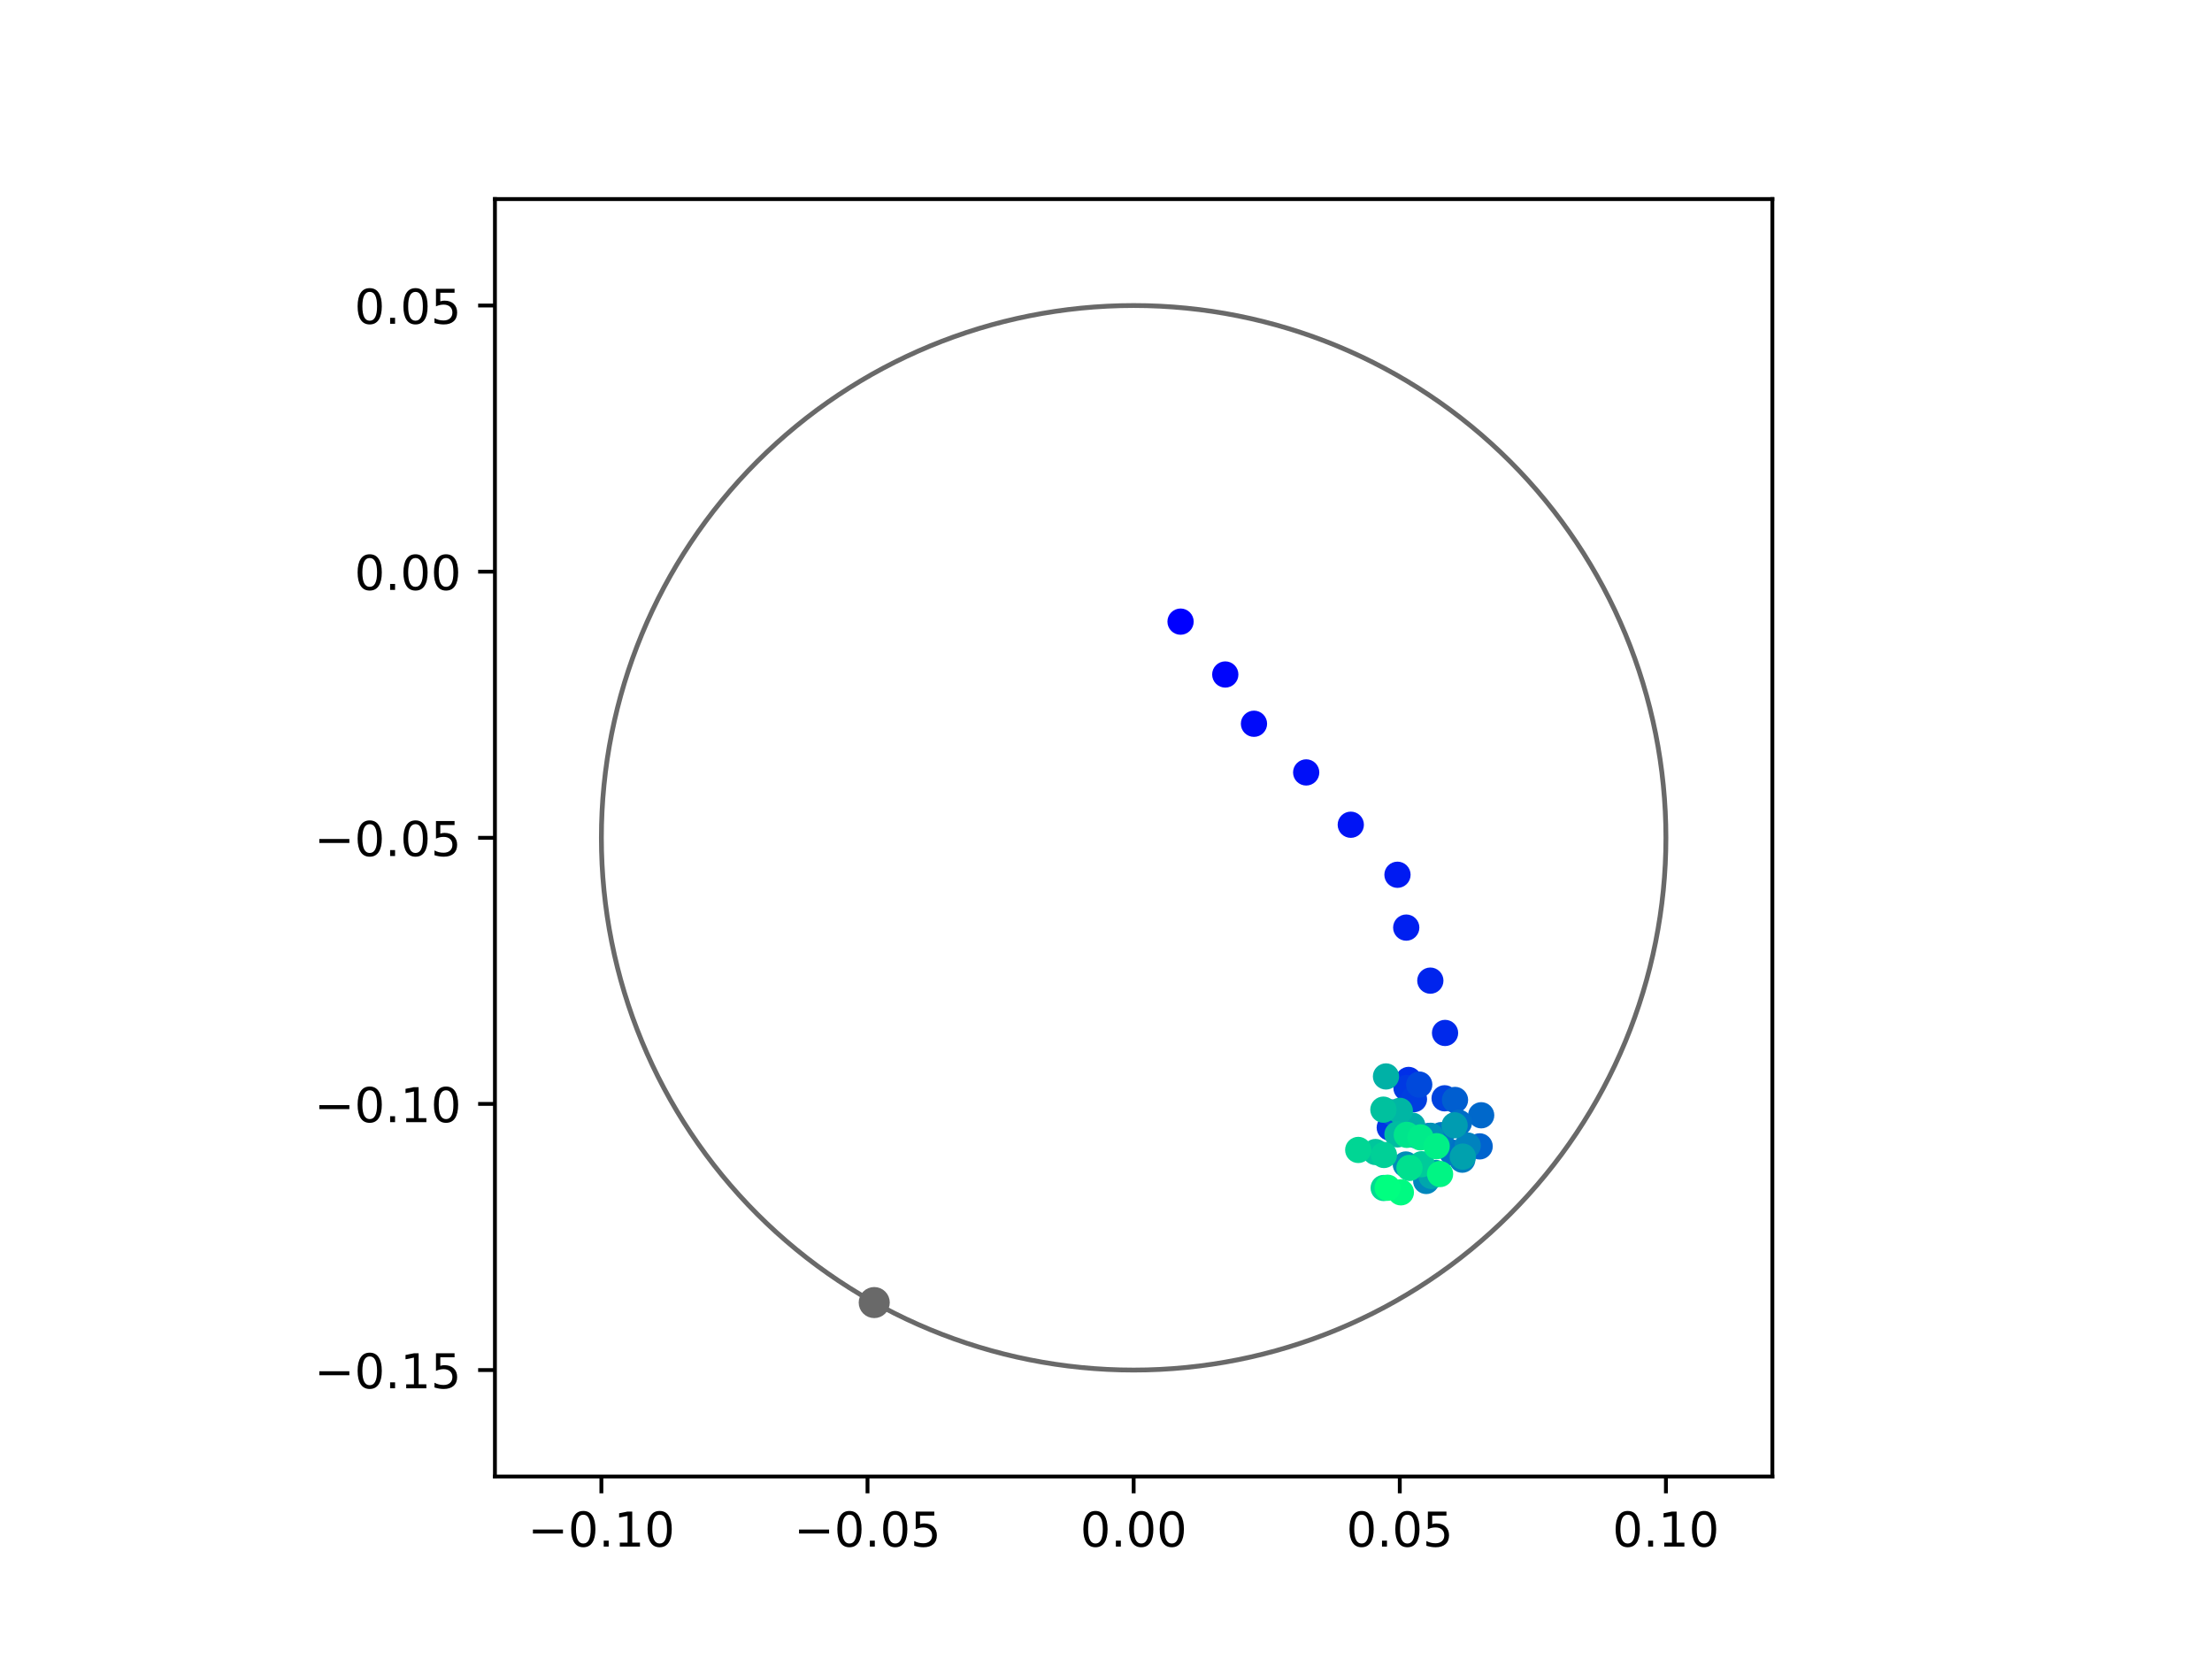 <?xml version="1.0" encoding="utf-8" standalone="no"?>
<!DOCTYPE svg PUBLIC "-//W3C//DTD SVG 1.1//EN"
  "http://www.w3.org/Graphics/SVG/1.1/DTD/svg11.dtd">
<!-- Created with matplotlib (https://matplotlib.org/) -->
<svg height="345.6pt" version="1.1" viewBox="0 0 460.8 345.6" width="460.8pt" xmlns="http://www.w3.org/2000/svg" xmlns:xlink="http://www.w3.org/1999/xlink">
 <defs>
  <style type="text/css">
*{stroke-linecap:butt;stroke-linejoin:round;}
  </style>
 </defs>
 <g id="figure_1">
  <g id="patch_1">
   <path d="M 0 345.6 
L 460.8 345.6 
L 460.8 0 
L 0 0 
z
" style="fill:#ffffff;"/>
  </g>
  <g id="axes_1">
   <g id="patch_2">
    <path d="M 103.104 307.584 
L 369.216 307.584 
L 369.216 41.472 
L 103.104 41.472 
z
" style="fill:#ffffff;"/>
   </g>
   <g id="PathCollection_1">
    <defs>
     <path d="M 0 2.236 
C 0.593 2.236 1.162 2 1.581 1.581 
C 2 1.162 2.236 0.593 2.236 0 
C 2.236 -0.593 2 -1.162 1.581 -1.581 
C 1.162 -2 0.593 -2.236 0 -2.236 
C -0.593 -2.236 -1.162 -2 -1.581 -1.581 
C -2 -1.162 -2.236 -0.593 -2.236 0 
C -2.236 0.593 -2 1.162 -1.581 1.581 
C -1.162 2 -0.593 2.236 0 2.236 
z
" id="C0_0_e83fe08d45"/>
    </defs>
    <g clip-path="url(#p2431c7b494)">
     <use style="fill:#0000ff;stroke:#0000ff;" x="245.932" xlink:href="#C0_0_e83fe08d45" y="129.497"/>
    </g>
    <g clip-path="url(#p2431c7b494)">
     <use style="fill:#0005fc;stroke:#0005fc;" x="255.247" xlink:href="#C0_0_e83fe08d45" y="140.51"/>
    </g>
    <g clip-path="url(#p2431c7b494)">
     <use style="fill:#000afa;stroke:#000afa;" x="261.225" xlink:href="#C0_0_e83fe08d45" y="150.772"/>
    </g>
    <g clip-path="url(#p2431c7b494)">
     <use style="fill:#000ff8;stroke:#000ff8;" x="272.103" xlink:href="#C0_0_e83fe08d45" y="160.911"/>
    </g>
    <g clip-path="url(#p2431c7b494)">
     <use style="fill:#0014f5;stroke:#0014f5;" x="281.393" xlink:href="#C0_0_e83fe08d45" y="171.808"/>
    </g>
    <g clip-path="url(#p2431c7b494)">
     <use style="fill:#001af2;stroke:#001af2;" x="291.121" xlink:href="#C0_0_e83fe08d45" y="182.229"/>
    </g>
    <g clip-path="url(#p2431c7b494)">
     <use style="fill:#001ff0;stroke:#001ff0;" x="292.945" xlink:href="#C0_0_e83fe08d45" y="193.236"/>
    </g>
    <g clip-path="url(#p2431c7b494)">
     <use style="fill:#0024ed;stroke:#0024ed;" x="297.964" xlink:href="#C0_0_e83fe08d45" y="204.286"/>
    </g>
    <g clip-path="url(#p2431c7b494)">
     <use style="fill:#0029eb;stroke:#0029eb;" x="301.03" xlink:href="#C0_0_e83fe08d45" y="215.182"/>
    </g>
    <g clip-path="url(#p2431c7b494)">
     <use style="fill:#002fe8;stroke:#002fe8;" x="293.434" xlink:href="#C0_0_e83fe08d45" y="224.974"/>
    </g>
    <g clip-path="url(#p2431c7b494)">
     <use style="fill:#0034e5;stroke:#0034e5;" x="289.513" xlink:href="#C0_0_e83fe08d45" y="234.905"/>
    </g>
    <g clip-path="url(#p2431c7b494)">
     <use style="fill:#0039e2;stroke:#0039e2;" x="292.999" xlink:href="#C0_0_e83fe08d45" y="226.652"/>
    </g>
    <g clip-path="url(#p2431c7b494)">
     <use style="fill:#003ee0;stroke:#003ee0;" x="294.555" xlink:href="#C0_0_e83fe08d45" y="228.973"/>
    </g>
    <g clip-path="url(#p2431c7b494)">
     <use style="fill:#0043de;stroke:#0043de;" x="300.939" xlink:href="#C0_0_e83fe08d45" y="228.795"/>
    </g>
    <g clip-path="url(#p2431c7b494)">
     <use style="fill:#0049db;stroke:#0049db;" x="295.651" xlink:href="#C0_0_e83fe08d45" y="225.937"/>
    </g>
    <g clip-path="url(#p2431c7b494)">
     <use style="fill:#004ed8;stroke:#004ed8;" x="294.787" xlink:href="#C0_0_e83fe08d45" y="236.446"/>
    </g>
    <g clip-path="url(#p2431c7b494)">
     <use style="fill:#0053d6;stroke:#0053d6;" x="289.921" xlink:href="#C0_0_e83fe08d45" y="231.745"/>
    </g>
    <g clip-path="url(#p2431c7b494)">
     <use style="fill:#0058d3;stroke:#0058d3;" x="297.651" xlink:href="#C0_0_e83fe08d45" y="236.654"/>
    </g>
    <g clip-path="url(#p2431c7b494)">
     <use style="fill:#005ed0;stroke:#005ed0;" x="303.104" xlink:href="#C0_0_e83fe08d45" y="229.141"/>
    </g>
    <g clip-path="url(#p2431c7b494)">
     <use style="fill:#0063ce;stroke:#0063ce;" x="308.239" xlink:href="#C0_0_e83fe08d45" y="238.81"/>
    </g>
    <g clip-path="url(#p2431c7b494)">
     <use style="fill:#0068cb;stroke:#0068cb;" x="308.556" xlink:href="#C0_0_e83fe08d45" y="232.331"/>
    </g>
    <g clip-path="url(#p2431c7b494)">
     <use style="fill:#006dc8;stroke:#006dc8;" x="303.914" xlink:href="#C0_0_e83fe08d45" y="233.896"/>
    </g>
    <g clip-path="url(#p2431c7b494)">
     <use style="fill:#0072c6;stroke:#0072c6;" x="302.533" xlink:href="#C0_0_e83fe08d45" y="240.102"/>
    </g>
    <g clip-path="url(#p2431c7b494)">
     <use style="fill:#0078c3;stroke:#0078c3;" x="300.229" xlink:href="#C0_0_e83fe08d45" y="236.468"/>
    </g>
    <g clip-path="url(#p2431c7b494)">
     <use style="fill:#007dc0;stroke:#007dc0;" x="304.614" xlink:href="#C0_0_e83fe08d45" y="241.58"/>
    </g>
    <g clip-path="url(#p2431c7b494)">
     <use style="fill:#0082be;stroke:#0082be;" x="305.749" xlink:href="#C0_0_e83fe08d45" y="238.641"/>
    </g>
    <g clip-path="url(#p2431c7b494)">
     <use style="fill:#0087bc;stroke:#0087bc;" x="297.103" xlink:href="#C0_0_e83fe08d45" y="246.018"/>
    </g>
    <g clip-path="url(#p2431c7b494)">
     <use style="fill:#008db8;stroke:#008db8;" x="292.861" xlink:href="#C0_0_e83fe08d45" y="242.582"/>
    </g>
    <g clip-path="url(#p2431c7b494)">
     <use style="fill:#0092b6;stroke:#0092b6;" x="298.034" xlink:href="#C0_0_e83fe08d45" y="236.609"/>
    </g>
    <g clip-path="url(#p2431c7b494)">
     <use style="fill:#0097b3;stroke:#0097b3;" x="299.056" xlink:href="#C0_0_e83fe08d45" y="244.342"/>
    </g>
    <g clip-path="url(#p2431c7b494)">
     <use style="fill:#009cb1;stroke:#009cb1;" x="303.027" xlink:href="#C0_0_e83fe08d45" y="234.426"/>
    </g>
    <g clip-path="url(#p2431c7b494)">
     <use style="fill:#00a1ae;stroke:#00a1ae;" x="304.73" xlink:href="#C0_0_e83fe08d45" y="240.948"/>
    </g>
    <g clip-path="url(#p2431c7b494)">
     <use style="fill:#00a7ac;stroke:#00a7ac;" x="298.188" xlink:href="#C0_0_e83fe08d45" y="244.97"/>
    </g>
    <g clip-path="url(#p2431c7b494)">
     <use style="fill:#00aca9;stroke:#00aca9;" x="294.21" xlink:href="#C0_0_e83fe08d45" y="234.482"/>
    </g>
    <g clip-path="url(#p2431c7b494)">
     <use style="fill:#00b1a6;stroke:#00b1a6;" x="288.729" xlink:href="#C0_0_e83fe08d45" y="224.242"/>
    </g>
    <g clip-path="url(#p2431c7b494)">
     <use style="fill:#00b6a4;stroke:#00b6a4;" x="291.611" xlink:href="#C0_0_e83fe08d45" y="231.409"/>
    </g>
    <g clip-path="url(#p2431c7b494)">
     <use style="fill:#00bca1;stroke:#00bca1;" x="291.116" xlink:href="#C0_0_e83fe08d45" y="236.314"/>
    </g>
    <g clip-path="url(#p2431c7b494)">
     <use style="fill:#00c19e;stroke:#00c19e;" x="288.183" xlink:href="#C0_0_e83fe08d45" y="231.162"/>
    </g>
    <g clip-path="url(#p2431c7b494)">
     <use style="fill:#00c69c;stroke:#00c69c;" x="286.541" xlink:href="#C0_0_e83fe08d45" y="239.987"/>
    </g>
    <g clip-path="url(#p2431c7b494)">
     <use style="fill:#00cb9a;stroke:#00cb9a;" x="296.16" xlink:href="#C0_0_e83fe08d45" y="242.525"/>
    </g>
    <g clip-path="url(#p2431c7b494)">
     <use style="fill:#00d097;stroke:#00d097;" x="288.3" xlink:href="#C0_0_e83fe08d45" y="240.606"/>
    </g>
    <g clip-path="url(#p2431c7b494)">
     <use style="fill:#00d694;stroke:#00d694;" x="282.945" xlink:href="#C0_0_e83fe08d45" y="239.553"/>
    </g>
    <g clip-path="url(#p2431c7b494)">
     <use style="fill:#00db92;stroke:#00db92;" x="288.247" xlink:href="#C0_0_e83fe08d45" y="247.48"/>
    </g>
    <g clip-path="url(#p2431c7b494)">
     <use style="fill:#00e08f;stroke:#00e08f;" x="293.617" xlink:href="#C0_0_e83fe08d45" y="243.299"/>
    </g>
    <g clip-path="url(#p2431c7b494)">
     <use style="fill:#00e58c;stroke:#00e58c;" x="293.061" xlink:href="#C0_0_e83fe08d45" y="236.411"/>
    </g>
    <g clip-path="url(#p2431c7b494)">
     <use style="fill:#00eb8a;stroke:#00eb8a;" x="295.908" xlink:href="#C0_0_e83fe08d45" y="236.936"/>
    </g>
    <g clip-path="url(#p2431c7b494)">
     <use style="fill:#00f087;stroke:#00f087;" x="299.282" xlink:href="#C0_0_e83fe08d45" y="238.776"/>
    </g>
    <g clip-path="url(#p2431c7b494)">
     <use style="fill:#00f584;stroke:#00f584;" x="299.992" xlink:href="#C0_0_e83fe08d45" y="244.573"/>
    </g>
    <g clip-path="url(#p2431c7b494)">
     <use style="fill:#00fa82;stroke:#00fa82;" x="291.826" xlink:href="#C0_0_e83fe08d45" y="248.381"/>
    </g>
    <g clip-path="url(#p2431c7b494)">
     <use style="fill:#00ff80;stroke:#00ff80;" x="289.066" xlink:href="#C0_0_e83fe08d45" y="247.43"/>
    </g>
   </g>
   <g id="PathCollection_2">
    <defs>
     <path d="M 0 2.739 
C 0.726 2.739 1.423 2.45 1.936 1.936 
C 2.45 1.423 2.739 0.726 2.739 0 
C 2.739 -0.726 2.45 -1.423 1.936 -1.936 
C 1.423 -2.45 0.726 -2.739 0 -2.739 
C -0.726 -2.739 -1.423 -2.45 -1.936 -1.936 
C -2.45 -1.423 -2.739 -0.726 -2.739 0 
C -2.739 0.726 -2.45 1.423 -1.936 1.936 
C -1.423 2.45 -0.726 2.739 0 2.739 
z
" id="m6b75208222" style="stroke:#696969;"/>
    </defs>
    <g clip-path="url(#p2431c7b494)">
     <use style="fill:#696969;stroke:#696969;" x="182.12" xlink:href="#m6b75208222" y="271.348"/>
    </g>
   </g>
   <g id="patch_3">
    <path clip-path="url(#p2431c7b494)" d="M 236.16 285.408 
C 265.566 285.408 293.771 273.725 314.564 252.932 
C 335.357 232.139 347.04 203.934 347.04 174.528 
C 347.04 145.122 335.357 116.917 314.564 96.124 
C 293.771 75.331 265.566 63.648 236.16 63.648 
C 206.754 63.648 178.549 75.331 157.756 96.124 
C 136.963 116.917 125.28 145.122 125.28 174.528 
C 125.28 203.934 136.963 232.139 157.756 252.932 
C 178.549 273.725 206.754 285.408 236.16 285.408 
z
" style="fill:none;stroke:#696969;stroke-linejoin:miter;"/>
   </g>
   <g id="matplotlib.axis_1">
    <g id="xtick_1">
     <g id="line2d_1">
      <defs>
       <path d="M 0 0 
L 0 3.5 
" id="m8cad8b3f0b" style="stroke:#000000;stroke-width:0.8;"/>
      </defs>
      <g>
       <use style="stroke:#000000;stroke-width:0.8;" x="125.28" xlink:href="#m8cad8b3f0b" y="307.584"/>
      </g>
     </g>
     <g id="text_1">
      <!-- −0.10 -->
      <defs>
       <path d="M 10.594 35.5 
L 73.188 35.5 
L 73.188 27.203 
L 10.594 27.203 
z
" id="DejaVuSans-8722"/>
       <path d="M 31.781 66.406 
Q 24.172 66.406 20.328 58.906 
Q 16.5 51.422 16.5 36.375 
Q 16.5 21.391 20.328 13.891 
Q 24.172 6.391 31.781 6.391 
Q 39.453 6.391 43.281 13.891 
Q 47.125 21.391 47.125 36.375 
Q 47.125 51.422 43.281 58.906 
Q 39.453 66.406 31.781 66.406 
z
M 31.781 74.219 
Q 44.047 74.219 50.516 64.516 
Q 56.984 54.828 56.984 36.375 
Q 56.984 17.969 50.516 8.266 
Q 44.047 -1.422 31.781 -1.422 
Q 19.531 -1.422 13.062 8.266 
Q 6.594 17.969 6.594 36.375 
Q 6.594 54.828 13.062 64.516 
Q 19.531 74.219 31.781 74.219 
z
" id="DejaVuSans-48"/>
       <path d="M 10.688 12.406 
L 21 12.406 
L 21 0 
L 10.688 0 
z
" id="DejaVuSans-46"/>
       <path d="M 12.406 8.297 
L 28.516 8.297 
L 28.516 63.922 
L 10.984 60.406 
L 10.984 69.391 
L 28.422 72.906 
L 38.281 72.906 
L 38.281 8.297 
L 54.391 8.297 
L 54.391 0 
L 12.406 0 
z
" id="DejaVuSans-49"/>
      </defs>
      <g transform="translate(109.957 322.182)scale(0.1 -0.1)">
       <use xlink:href="#DejaVuSans-8722"/>
       <use x="83.789" xlink:href="#DejaVuSans-48"/>
       <use x="147.412" xlink:href="#DejaVuSans-46"/>
       <use x="179.199" xlink:href="#DejaVuSans-49"/>
       <use x="242.822" xlink:href="#DejaVuSans-48"/>
      </g>
     </g>
    </g>
    <g id="xtick_2">
     <g id="line2d_2">
      <g>
       <use style="stroke:#000000;stroke-width:0.8;" x="180.72" xlink:href="#m8cad8b3f0b" y="307.584"/>
      </g>
     </g>
     <g id="text_2">
      <!-- −0.05 -->
      <defs>
       <path d="M 10.797 72.906 
L 49.516 72.906 
L 49.516 64.594 
L 19.828 64.594 
L 19.828 46.734 
Q 21.969 47.469 24.109 47.828 
Q 26.266 48.188 28.422 48.188 
Q 40.625 48.188 47.75 41.5 
Q 54.891 34.812 54.891 23.391 
Q 54.891 11.625 47.562 5.094 
Q 40.234 -1.422 26.906 -1.422 
Q 22.312 -1.422 17.547 -0.641 
Q 12.797 0.141 7.719 1.703 
L 7.719 11.625 
Q 12.109 9.234 16.797 8.062 
Q 21.484 6.891 26.703 6.891 
Q 35.156 6.891 40.078 11.328 
Q 45.016 15.766 45.016 23.391 
Q 45.016 31 40.078 35.438 
Q 35.156 39.891 26.703 39.891 
Q 22.75 39.891 18.812 39.016 
Q 14.891 38.141 10.797 36.281 
z
" id="DejaVuSans-53"/>
      </defs>
      <g transform="translate(165.397 322.182)scale(0.1 -0.1)">
       <use xlink:href="#DejaVuSans-8722"/>
       <use x="83.789" xlink:href="#DejaVuSans-48"/>
       <use x="147.412" xlink:href="#DejaVuSans-46"/>
       <use x="179.199" xlink:href="#DejaVuSans-48"/>
       <use x="242.822" xlink:href="#DejaVuSans-53"/>
      </g>
     </g>
    </g>
    <g id="xtick_3">
     <g id="line2d_3">
      <g>
       <use style="stroke:#000000;stroke-width:0.8;" x="236.16" xlink:href="#m8cad8b3f0b" y="307.584"/>
      </g>
     </g>
     <g id="text_3">
      <!-- 0.00 -->
      <g transform="translate(225.027 322.182)scale(0.1 -0.1)">
       <use xlink:href="#DejaVuSans-48"/>
       <use x="63.623" xlink:href="#DejaVuSans-46"/>
       <use x="95.41" xlink:href="#DejaVuSans-48"/>
       <use x="159.033" xlink:href="#DejaVuSans-48"/>
      </g>
     </g>
    </g>
    <g id="xtick_4">
     <g id="line2d_4">
      <g>
       <use style="stroke:#000000;stroke-width:0.8;" x="291.6" xlink:href="#m8cad8b3f0b" y="307.584"/>
      </g>
     </g>
     <g id="text_4">
      <!-- 0.05 -->
      <g transform="translate(280.467 322.182)scale(0.1 -0.1)">
       <use xlink:href="#DejaVuSans-48"/>
       <use x="63.623" xlink:href="#DejaVuSans-46"/>
       <use x="95.41" xlink:href="#DejaVuSans-48"/>
       <use x="159.033" xlink:href="#DejaVuSans-53"/>
      </g>
     </g>
    </g>
    <g id="xtick_5">
     <g id="line2d_5">
      <g>
       <use style="stroke:#000000;stroke-width:0.8;" x="347.04" xlink:href="#m8cad8b3f0b" y="307.584"/>
      </g>
     </g>
     <g id="text_5">
      <!-- 0.10 -->
      <g transform="translate(335.907 322.182)scale(0.1 -0.1)">
       <use xlink:href="#DejaVuSans-48"/>
       <use x="63.623" xlink:href="#DejaVuSans-46"/>
       <use x="95.41" xlink:href="#DejaVuSans-49"/>
       <use x="159.033" xlink:href="#DejaVuSans-48"/>
      </g>
     </g>
    </g>
   </g>
   <g id="matplotlib.axis_2">
    <g id="ytick_1">
     <g id="line2d_6">
      <defs>
       <path d="M 0 0 
L -3.5 0 
" id="m803a59652f" style="stroke:#000000;stroke-width:0.8;"/>
      </defs>
      <g>
       <use style="stroke:#000000;stroke-width:0.8;" x="103.104" xlink:href="#m803a59652f" y="285.408"/>
      </g>
     </g>
     <g id="text_6">
      <!-- −0.15 -->
      <g transform="translate(65.459 289.207)scale(0.1 -0.1)">
       <use xlink:href="#DejaVuSans-8722"/>
       <use x="83.789" xlink:href="#DejaVuSans-48"/>
       <use x="147.412" xlink:href="#DejaVuSans-46"/>
       <use x="179.199" xlink:href="#DejaVuSans-49"/>
       <use x="242.822" xlink:href="#DejaVuSans-53"/>
      </g>
     </g>
    </g>
    <g id="ytick_2">
     <g id="line2d_7">
      <g>
       <use style="stroke:#000000;stroke-width:0.8;" x="103.104" xlink:href="#m803a59652f" y="229.968"/>
      </g>
     </g>
     <g id="text_7">
      <!-- −0.10 -->
      <g transform="translate(65.459 233.767)scale(0.1 -0.1)">
       <use xlink:href="#DejaVuSans-8722"/>
       <use x="83.789" xlink:href="#DejaVuSans-48"/>
       <use x="147.412" xlink:href="#DejaVuSans-46"/>
       <use x="179.199" xlink:href="#DejaVuSans-49"/>
       <use x="242.822" xlink:href="#DejaVuSans-48"/>
      </g>
     </g>
    </g>
    <g id="ytick_3">
     <g id="line2d_8">
      <g>
       <use style="stroke:#000000;stroke-width:0.8;" x="103.104" xlink:href="#m803a59652f" y="174.528"/>
      </g>
     </g>
     <g id="text_8">
      <!-- −0.05 -->
      <g transform="translate(65.459 178.327)scale(0.1 -0.1)">
       <use xlink:href="#DejaVuSans-8722"/>
       <use x="83.789" xlink:href="#DejaVuSans-48"/>
       <use x="147.412" xlink:href="#DejaVuSans-46"/>
       <use x="179.199" xlink:href="#DejaVuSans-48"/>
       <use x="242.822" xlink:href="#DejaVuSans-53"/>
      </g>
     </g>
    </g>
    <g id="ytick_4">
     <g id="line2d_9">
      <g>
       <use style="stroke:#000000;stroke-width:0.8;" x="103.104" xlink:href="#m803a59652f" y="119.088"/>
      </g>
     </g>
     <g id="text_9">
      <!-- 0.00 -->
      <g transform="translate(73.838 122.887)scale(0.1 -0.1)">
       <use xlink:href="#DejaVuSans-48"/>
       <use x="63.623" xlink:href="#DejaVuSans-46"/>
       <use x="95.41" xlink:href="#DejaVuSans-48"/>
       <use x="159.033" xlink:href="#DejaVuSans-48"/>
      </g>
     </g>
    </g>
    <g id="ytick_5">
     <g id="line2d_10">
      <g>
       <use style="stroke:#000000;stroke-width:0.8;" x="103.104" xlink:href="#m803a59652f" y="63.648"/>
      </g>
     </g>
     <g id="text_10">
      <!-- 0.05 -->
      <g transform="translate(73.838 67.447)scale(0.1 -0.1)">
       <use xlink:href="#DejaVuSans-48"/>
       <use x="63.623" xlink:href="#DejaVuSans-46"/>
       <use x="95.41" xlink:href="#DejaVuSans-48"/>
       <use x="159.033" xlink:href="#DejaVuSans-53"/>
      </g>
     </g>
    </g>
   </g>
   <g id="patch_4">
    <path d="M 103.104 307.584 
L 103.104 41.472 
" style="fill:none;stroke:#000000;stroke-linecap:square;stroke-linejoin:miter;stroke-width:0.8;"/>
   </g>
   <g id="patch_5">
    <path d="M 369.216 307.584 
L 369.216 41.472 
" style="fill:none;stroke:#000000;stroke-linecap:square;stroke-linejoin:miter;stroke-width:0.8;"/>
   </g>
   <g id="patch_6">
    <path d="M 103.104 307.584 
L 369.216 307.584 
" style="fill:none;stroke:#000000;stroke-linecap:square;stroke-linejoin:miter;stroke-width:0.8;"/>
   </g>
   <g id="patch_7">
    <path d="M 103.104 41.472 
L 369.216 41.472 
" style="fill:none;stroke:#000000;stroke-linecap:square;stroke-linejoin:miter;stroke-width:0.8;"/>
   </g>
  </g>
 </g>
 <defs>
  <clipPath id="p2431c7b494">
   <rect height="266.112" width="266.112" x="103.104" y="41.472"/>
  </clipPath>
 </defs>
</svg>
